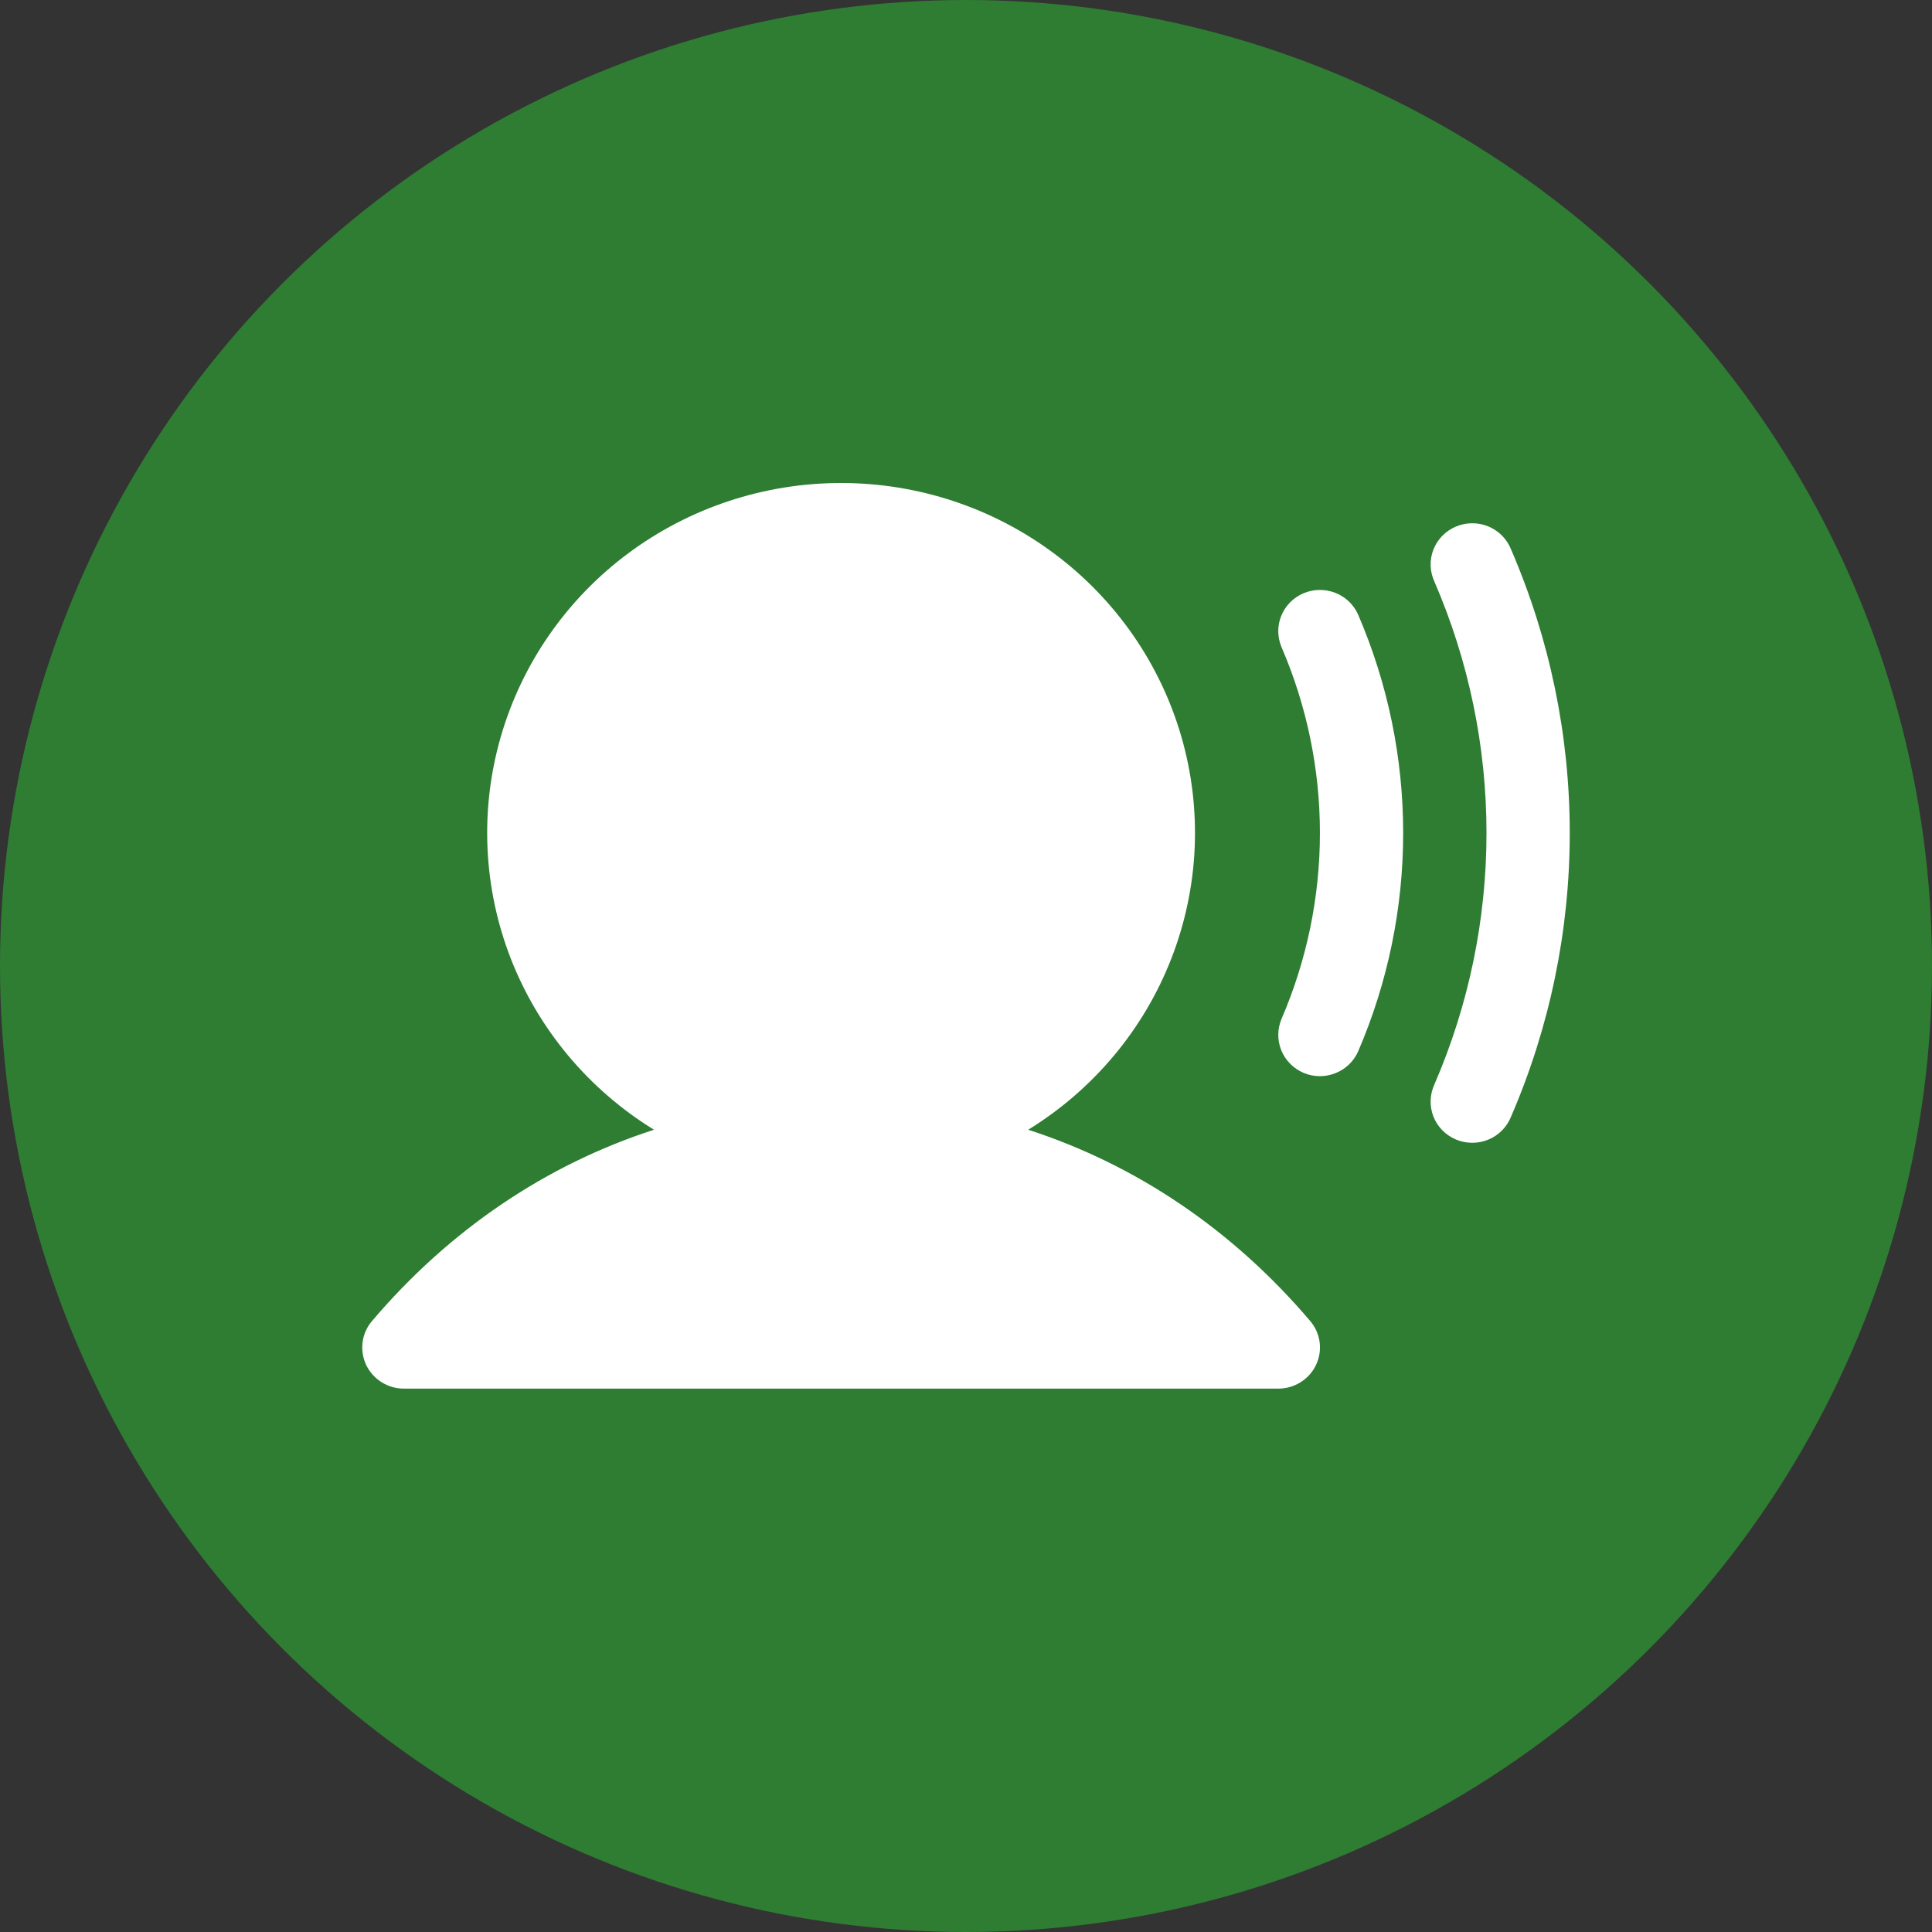 <svg width="32" height="32" viewBox="0 0 32 32" fill="none" xmlns="http://www.w3.org/2000/svg">
<rect x="0" y="0" width="32" height="32" fill="#333333" stroke="none"/>
<circle cx="16" cy="16" r="16" fill="#2E7D32"/>
<path d="M21.701 21.88C21.785 21.979 21.84 22.1 21.857 22.229C21.874 22.358 21.854 22.489 21.798 22.606C21.743 22.724 21.654 22.824 21.543 22.893C21.433 22.963 21.304 23 21.172 23H6.689C6.558 23 6.43 22.963 6.319 22.893C6.208 22.823 6.12 22.724 6.064 22.606C6.009 22.488 5.989 22.357 6.006 22.229C6.023 22.1 6.077 21.979 6.162 21.88C7.45 20.364 9.052 19.288 10.832 18.712C9.751 18.047 8.918 17.051 8.46 15.877C8.003 14.702 7.945 13.412 8.295 12.201C8.645 10.991 9.384 9.926 10.401 9.168C11.418 8.41 12.657 8 13.931 8C15.205 8 16.444 8.41 17.46 9.168C18.477 9.926 19.217 10.991 19.567 12.201C19.917 13.412 19.859 14.702 19.401 15.877C18.944 17.051 18.111 18.047 17.03 18.712C18.81 19.288 20.412 20.364 21.701 21.88ZM21.591 9.826C21.508 9.861 21.433 9.912 21.369 9.976C21.306 10.04 21.256 10.116 21.222 10.199C21.188 10.282 21.171 10.371 21.172 10.46C21.173 10.55 21.192 10.638 21.227 10.721C21.646 11.694 21.862 12.74 21.862 13.797C21.862 14.855 21.646 15.901 21.227 16.874C21.156 17.041 21.154 17.229 21.222 17.396C21.29 17.564 21.423 17.698 21.591 17.77C21.759 17.841 21.949 17.843 22.119 17.775C22.289 17.708 22.425 17.577 22.497 17.41C22.988 16.268 23.241 15.039 23.241 13.797C23.241 12.556 22.988 11.327 22.497 10.185C22.425 10.018 22.289 9.887 22.119 9.82C21.949 9.753 21.759 9.755 21.591 9.826ZM25.027 9.098C24.993 9.013 24.942 8.936 24.878 8.871C24.813 8.806 24.736 8.754 24.651 8.719C24.565 8.684 24.474 8.666 24.382 8.667C24.29 8.667 24.198 8.686 24.113 8.722C24.029 8.758 23.952 8.81 23.888 8.876C23.824 8.942 23.774 9.019 23.741 9.105C23.708 9.19 23.693 9.281 23.696 9.372C23.699 9.463 23.721 9.552 23.759 9.635C24.328 10.951 24.621 12.367 24.621 13.797C24.621 15.228 24.328 16.644 23.759 17.96C23.721 18.043 23.699 18.132 23.696 18.223C23.693 18.315 23.708 18.405 23.741 18.491C23.774 18.576 23.824 18.654 23.888 18.719C23.952 18.785 24.029 18.837 24.113 18.873C24.198 18.909 24.29 18.928 24.382 18.928C24.474 18.929 24.565 18.911 24.651 18.876C24.736 18.841 24.813 18.789 24.878 18.724C24.942 18.659 24.993 18.582 25.027 18.497C25.669 17.011 26 15.413 26 13.797C26 12.182 25.669 10.584 25.027 9.098Z" fill="white"/>
</svg>
